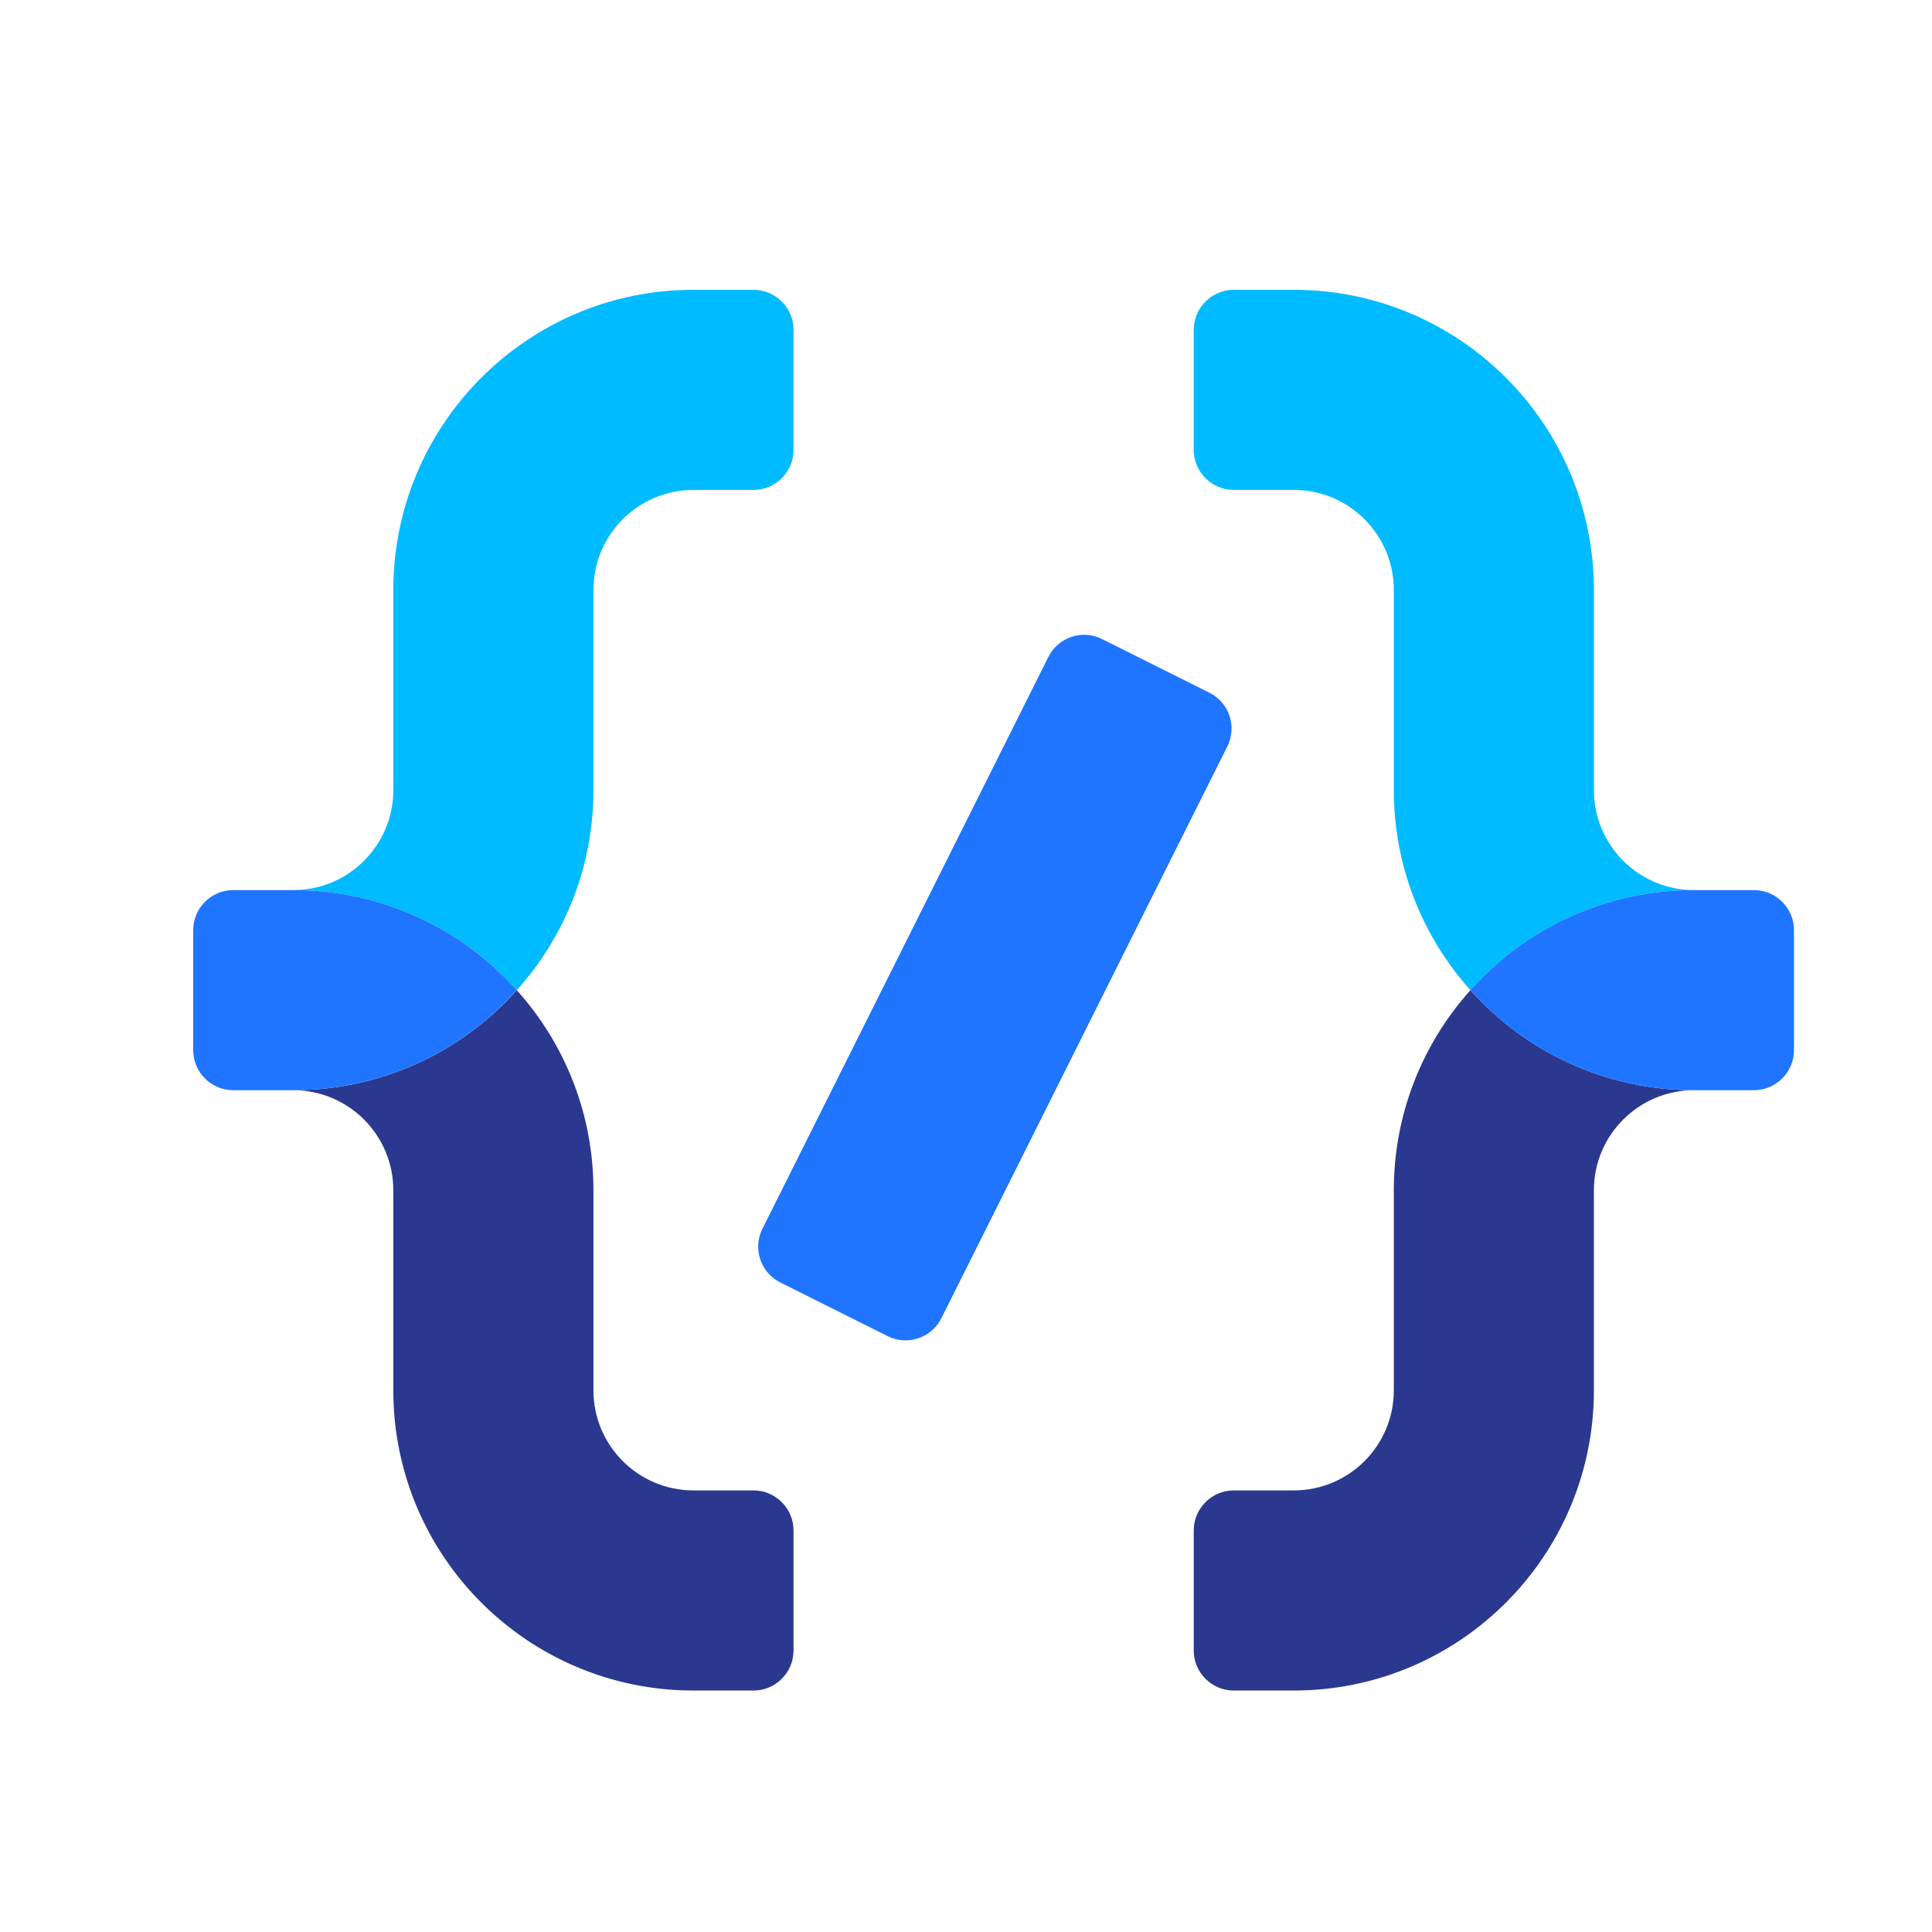 <svg width="48" height="48" viewBox="0 0 48 48" fill="none" xmlns="http://www.w3.org/2000/svg">
<path d="M26.046 16.322L18.942 30.528C18.696 31.019 18.895 31.616 19.386 31.862L22.054 33.196C22.545 33.442 23.142 33.242 23.388 32.751L30.493 18.545C30.738 18.054 30.539 17.457 30.048 17.211L27.38 15.877C26.889 15.631 26.292 15.83 26.046 16.322Z" fill="#1F75FF"/>
<path d="M39.6 34.543C39.6 38.66 36.26 42.001 32.143 42.001H30.652C30.105 42.001 29.658 41.553 29.658 41.006V38.023C29.658 37.477 30.105 37.029 30.652 37.029H32.143C33.516 37.029 34.629 35.916 34.629 34.543V29.572C34.629 27.663 35.35 25.918 36.533 24.601C37.895 26.127 39.879 27.086 42.086 27.086C40.714 27.086 39.6 28.2 39.6 29.572V34.543Z" fill="#2B388F"/>
<path d="M12.84 24.6C11.478 23.074 9.494 22.114 7.287 22.114C8.659 22.114 9.772 21.001 9.772 19.629V14.657C9.772 10.541 13.113 7.2 17.23 7.2H18.721C19.268 7.2 19.715 7.648 19.715 8.194V11.177C19.715 11.724 19.268 12.172 18.721 12.172H17.23C15.857 12.172 14.744 13.285 14.744 14.657V19.629C14.744 21.538 14.023 23.283 12.84 24.6Z" fill="#00BBFF"/>
<path d="M7.287 27.086C9.494 27.086 11.478 26.127 12.84 24.601C14.023 25.918 14.744 27.663 14.744 29.572V34.543C14.744 35.916 15.857 37.029 17.23 37.029H18.721C19.268 37.029 19.715 37.477 19.715 38.023V41.006C19.715 41.553 19.268 42.001 18.721 42.001H17.23C13.113 42.001 9.772 38.66 9.772 34.543V29.572C9.772 28.2 8.659 27.086 7.287 27.086Z" fill="#2B388F"/>
<path d="M34.629 14.657C34.629 13.285 33.516 12.172 32.143 12.172H30.652C30.105 12.172 29.658 11.724 29.658 11.177V8.194C29.658 7.648 30.105 7.2 30.652 7.2H32.143C36.26 7.2 39.6 10.541 39.6 14.657V19.629C39.6 21.001 40.714 22.114 42.086 22.114C39.879 22.114 37.895 23.074 36.533 24.6C35.35 23.283 34.629 21.538 34.629 19.629V14.657Z" fill="#00BBFF"/>
<path d="M42.085 27.086C39.878 27.086 37.894 26.126 36.532 24.6C37.894 23.074 39.878 22.114 42.085 22.114H43.577C44.123 22.114 44.571 22.562 44.571 23.108V26.091C44.571 26.638 44.123 27.086 43.577 27.086H42.085Z" fill="#1F75FF"/>
<path d="M4.8 23.108C4.8 22.562 5.247 22.114 5.794 22.114H7.286C9.493 22.114 11.477 23.074 12.839 24.6C11.477 26.126 9.493 27.086 7.286 27.086H5.794C5.247 27.086 4.8 26.638 4.8 26.091V23.108Z" fill="#1F75FF"/>
</svg>
